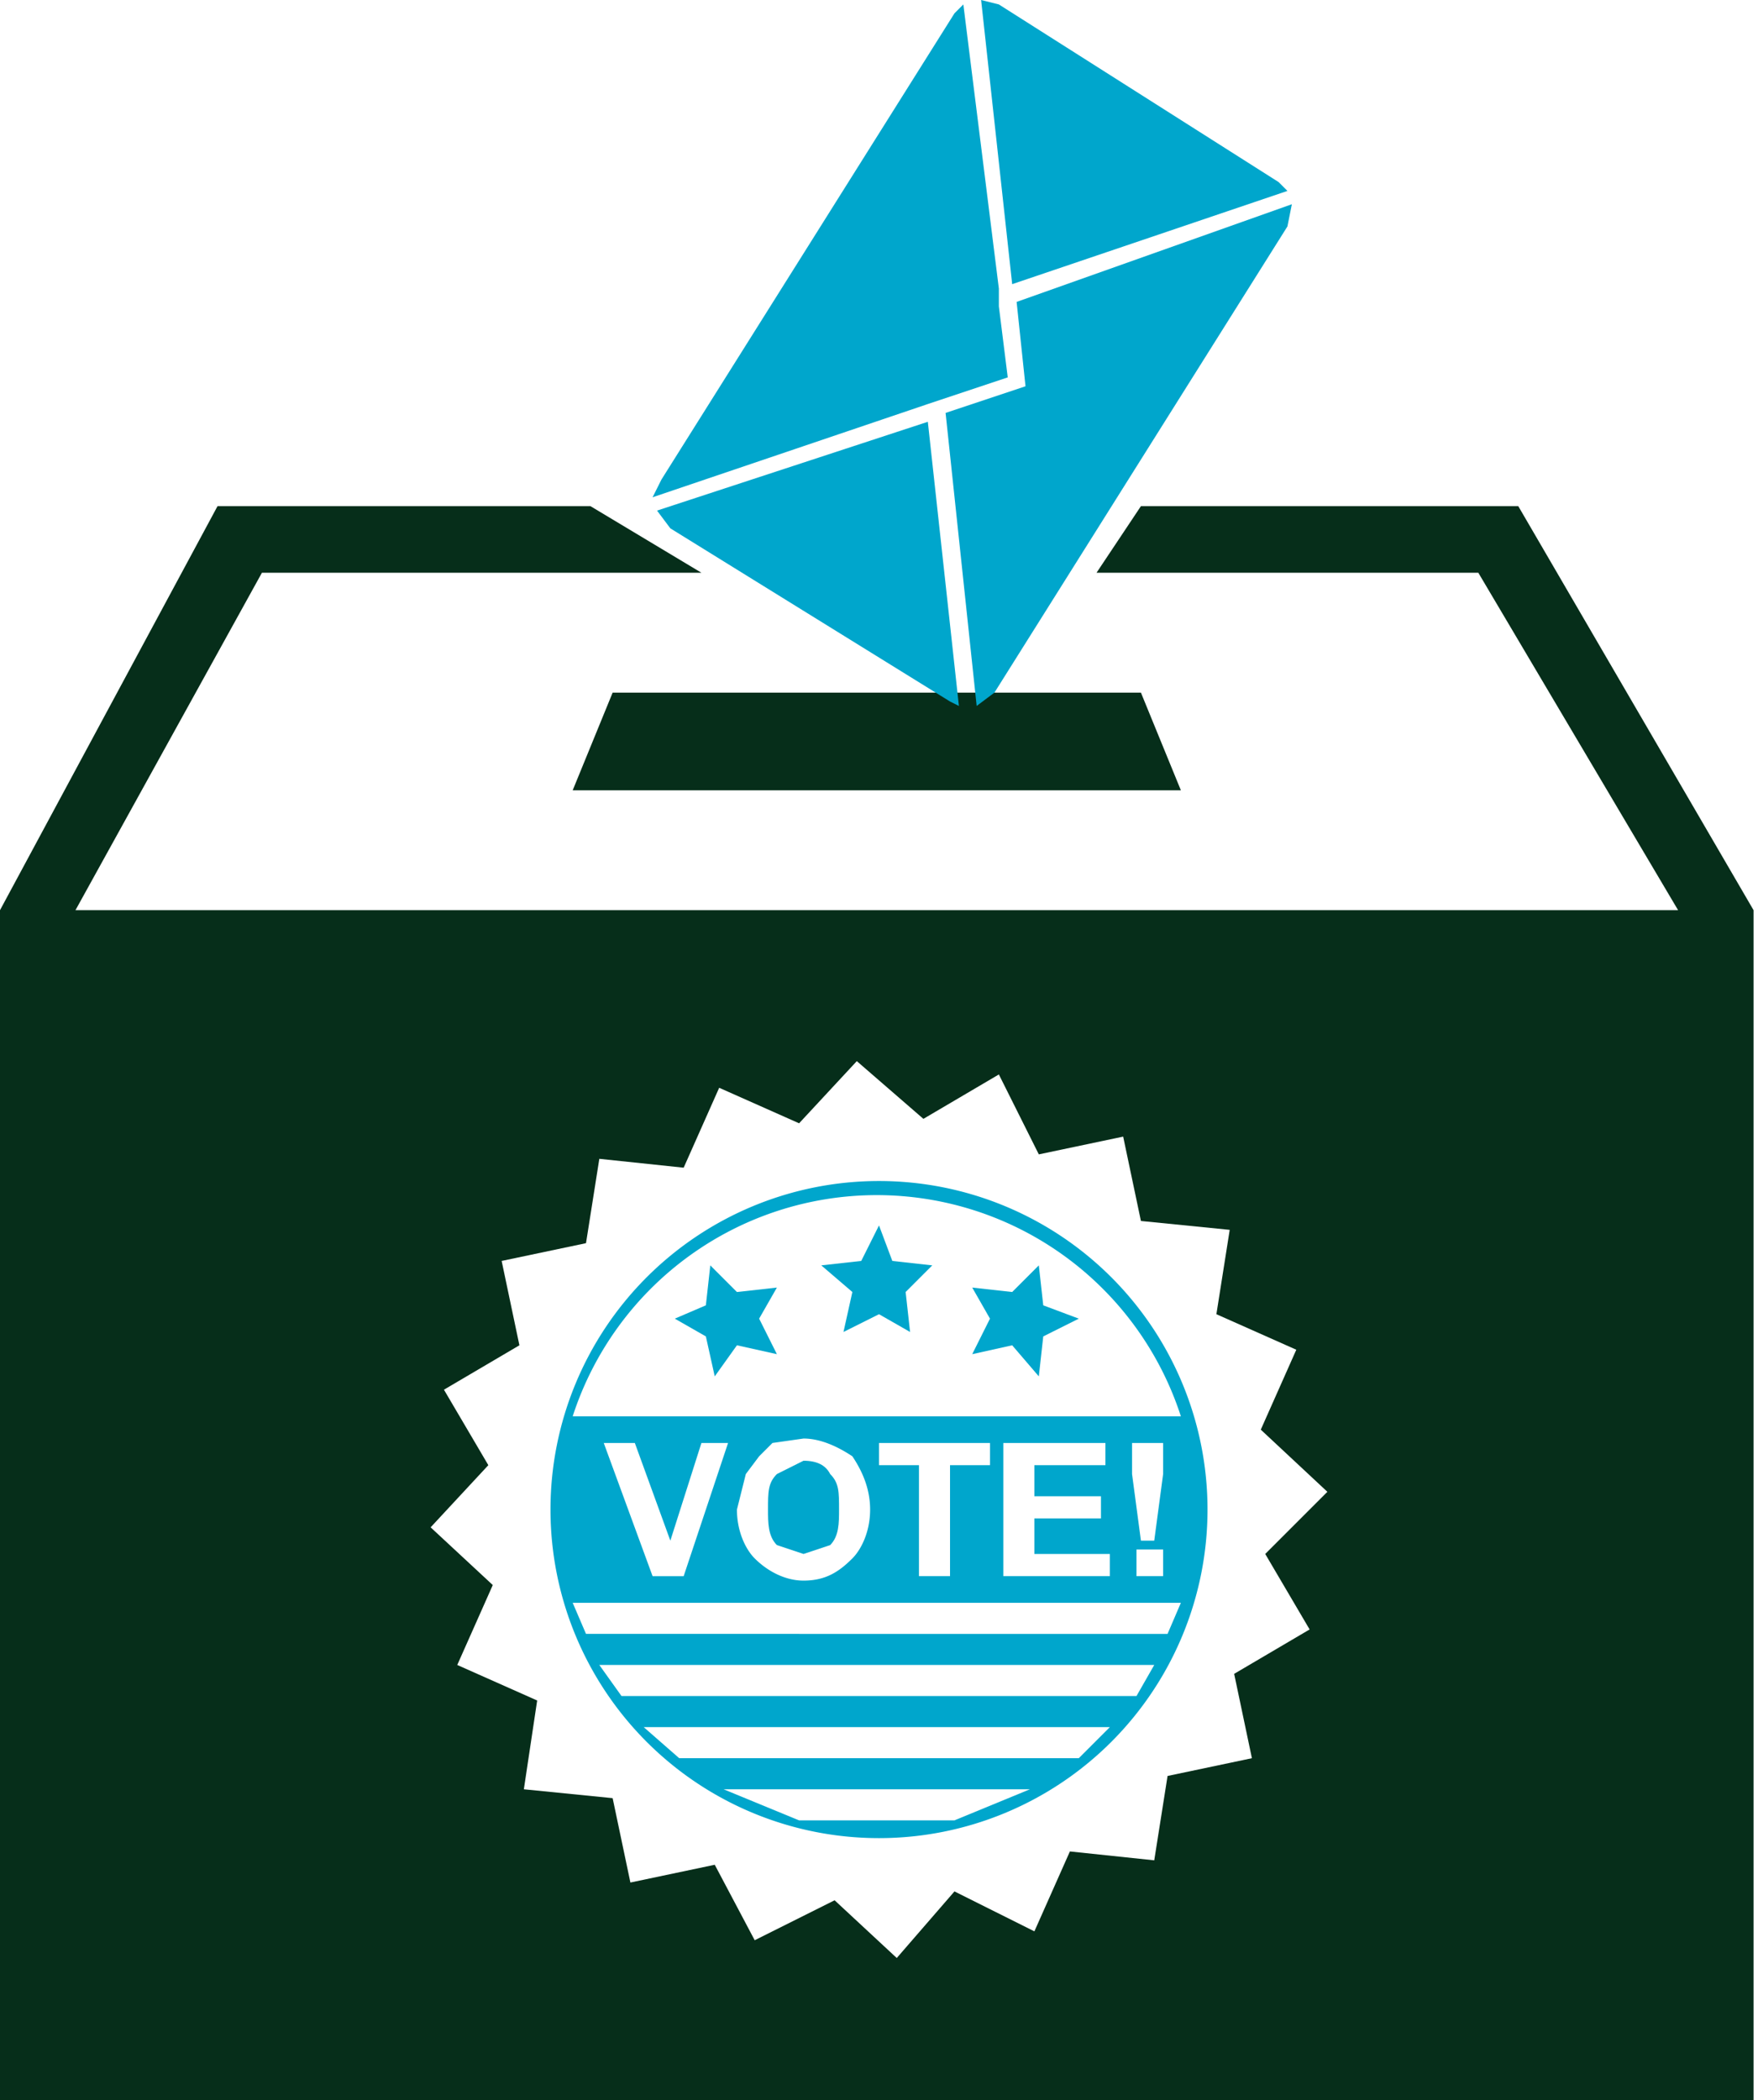 <svg width="396" height="473" fill="none" xmlns="http://www.w3.org/2000/svg"><path d="M138 156l-9 22h137l-9-22H138z" fill="#062E1A"/><path d="M201 284l-3-8-4 8-9 1 7 6-2 9 8-4 7 4-1-9 6-6-9-1M175 290l-9 1-6-6-1 9-7 3 7 4 2 9 5-7 9 2-4-8 4-7M234 285l-6 6-9-1 4 7-4 8 9-2 6 7 1-9 8-4-8-3-1-9z" fill="#00A6CC"/><path d="M129 319a72 72 0 01137 0H129zm133 30v6h-6v-6h6zm-2-2h-3l-2-15v-7h7v7l-2 15zm-12-10v5h-15v8h17v5h-24v-30h23v5h-16v7h15zm-50-7v-5h25v5h-9v25h-7v-25h-9zm-32 10l2-8 3-4 3-3 7-1c4 0 8 2 11 4 2 3 4 7 4 12s-2 9-4 11c-3 3-6 5-11 5-4 0-8-2-11-5-2-2-4-6-4-11zm-30-15h7l8 22 7-22h6l-10 30h-7l-11-30zm127 43H132l-3-7h137l-3 7zm-7 14H140l-5-7h125l-4 7zm-13 14h-90l-8-7h105l-7 7zm-28 14h-35l-17-7h69l-17 7zm-17-144a74 74 0 100 148 74 74 0 000-148z" fill="#00A6CC"/><path d="M187 348c2-2 2-5 2-8 0-4 0-6-2-8-1-2-3-3-6-3l-6 3c-2 2-2 4-2 8 0 3 0 6 2 8l6 2 6-2zM148 115l3 4 63 39 2 1-7-64-61 20M290 43l-2-2-63-40-4-1 7 64 62-21M215 3l-66 105-2 4 62-21 3-1 15-5-2-16v-4l-8-64-2 2" fill="#00A6CC"/><path d="M229 68l2 19-18 6 7 66 4-3 66-105 1-5-62 22z" fill="#00A6CC"/><path d="M295 367l-17 10 4 19-19 4-3 19-19-2-8 18-18-9-13 15-14-13-18 9-9-17-19 4-4-19-20-2 3-20-18-8 8-18-14-13 13-14-10-17 17-10-4-19 19-4 3-19 19 2 8-18 18 8 13-14 15 13 17-10 9 18 19-4 4 19 20 2-3 19 18 8-8 18 15 14-14 14 10 17zm47-253h-85l-10 15h86l45 76H17l42-76h99l-25-15H49L0 205v268h395V205l-53-91z" fill="#062E1A"/></svg>
